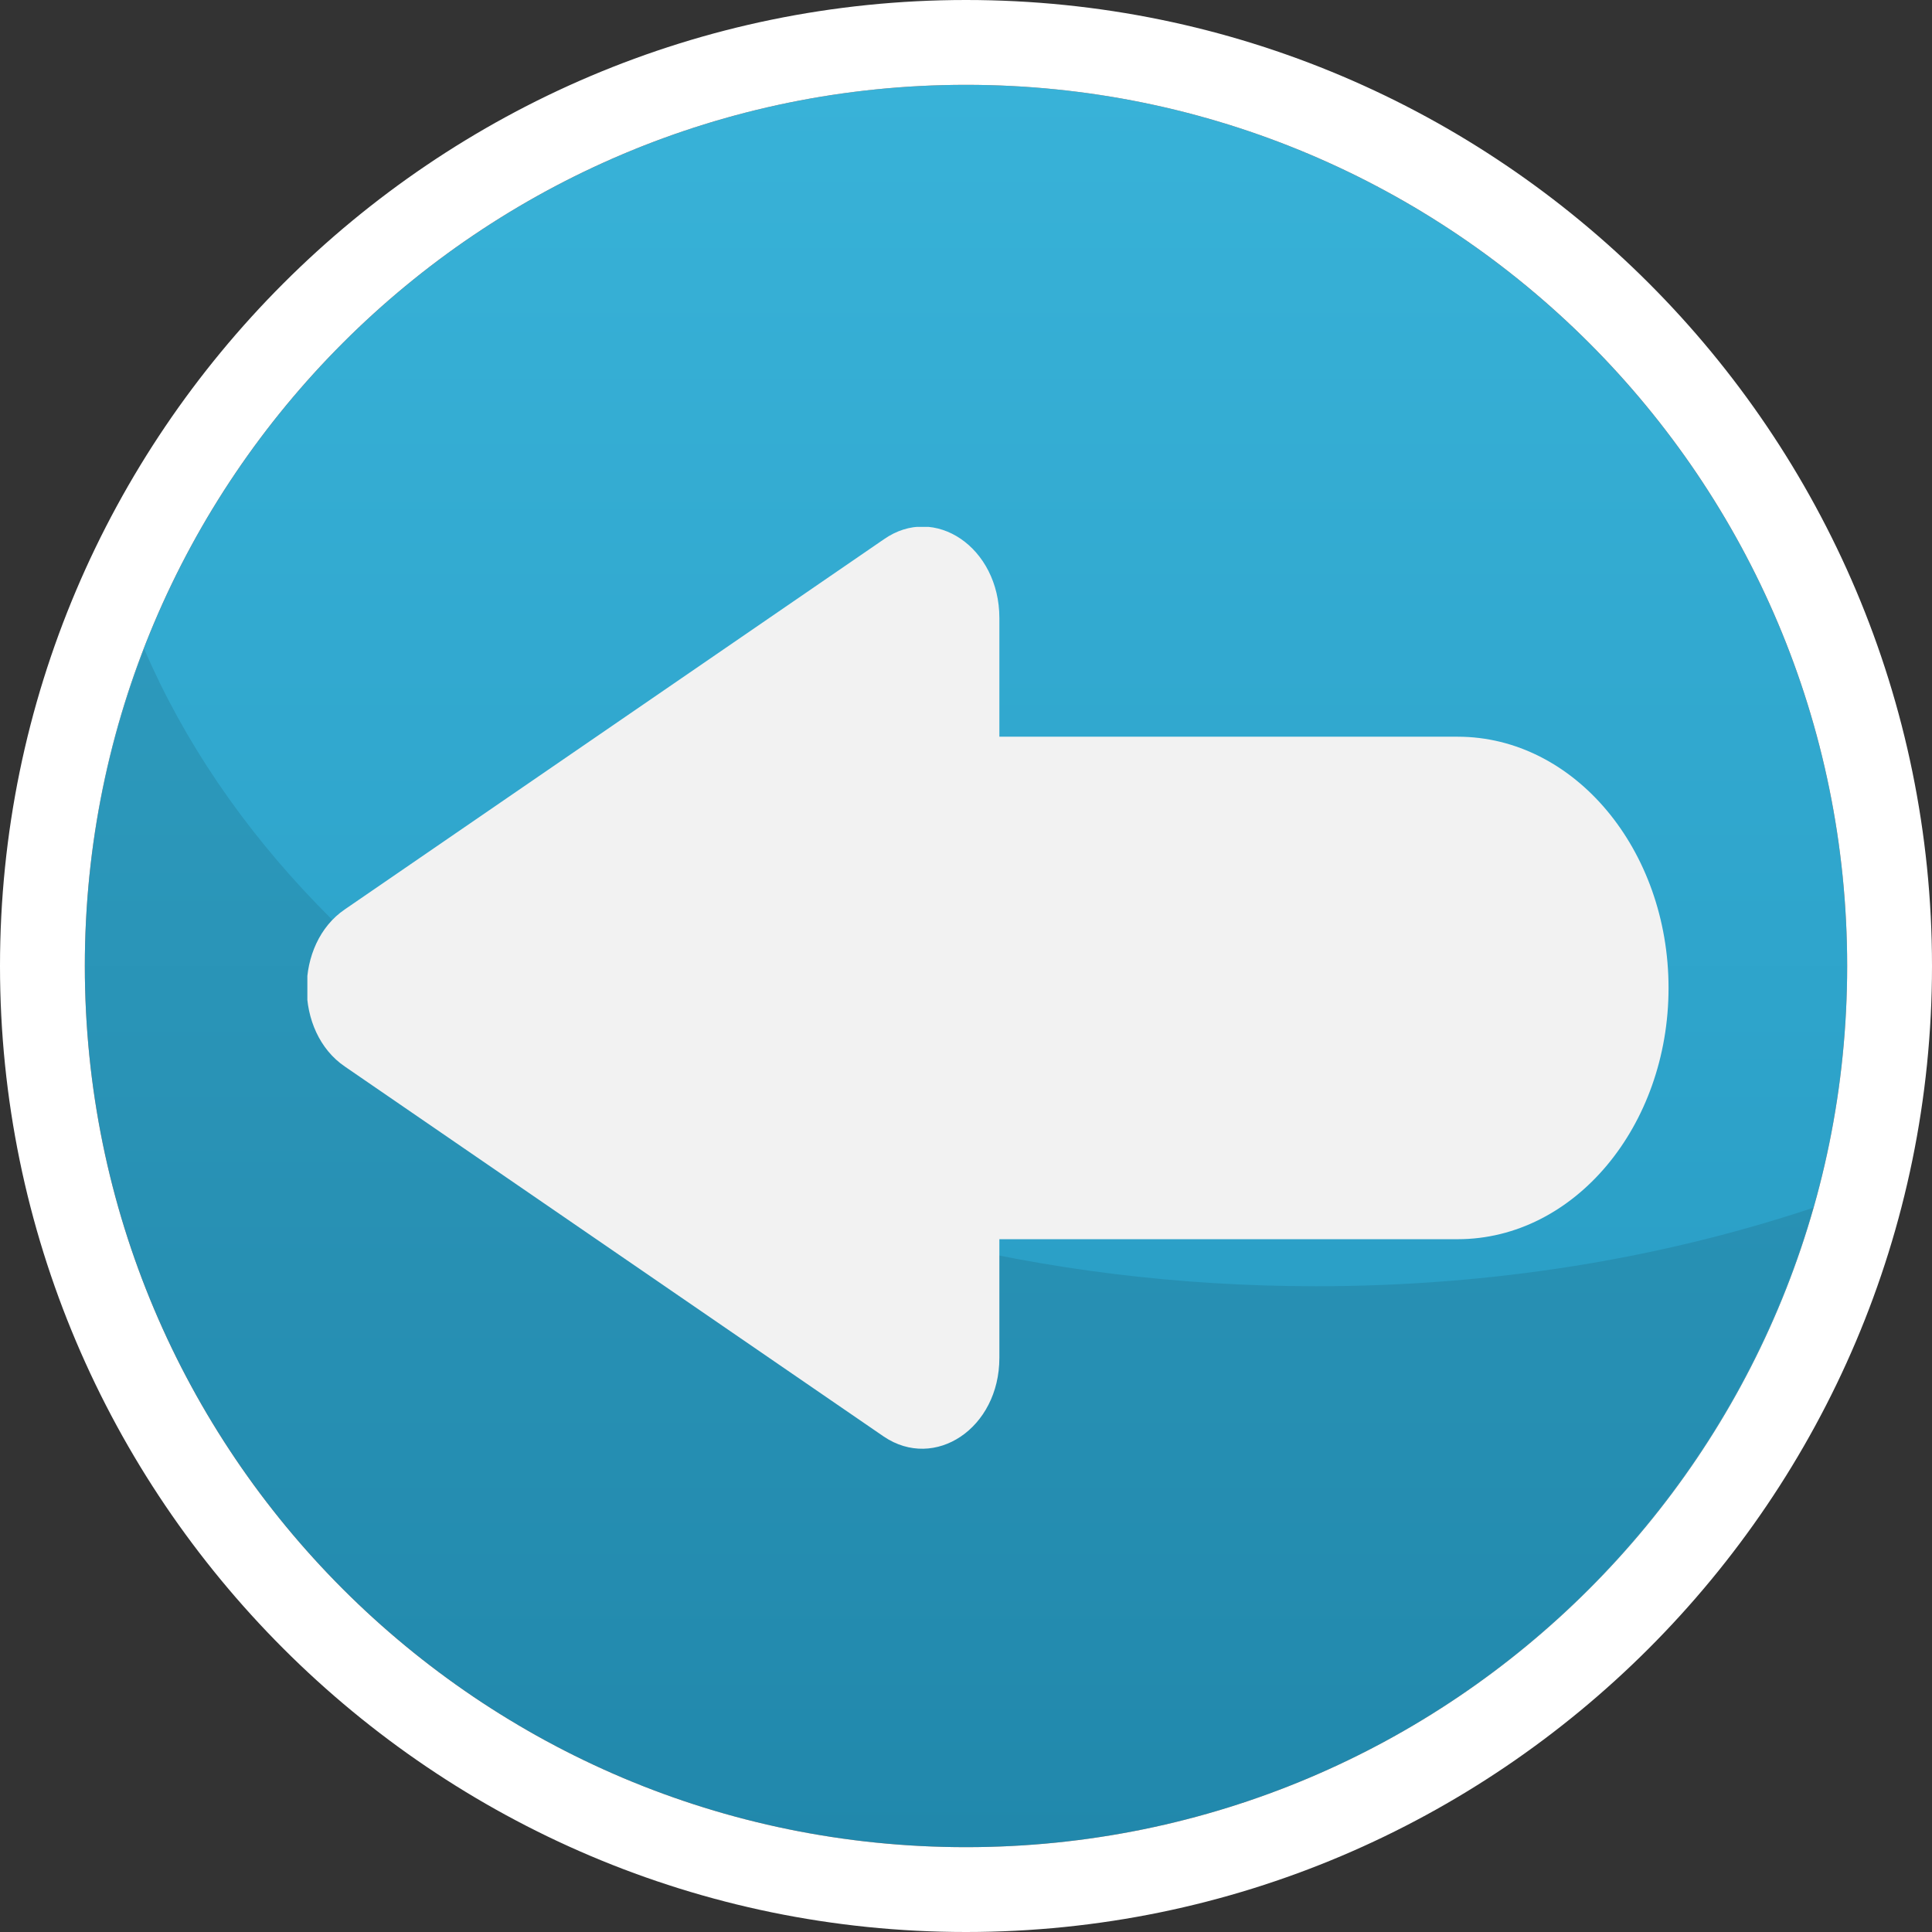 <svg width="44" height="44" viewBox="0 0 44 44" fill="none" xmlns="http://www.w3.org/2000/svg">
<rect x="0" y="0" width="44" height="44" fill="#333333" stroke="none"/>
<path d="M22 42.068C33.083 42.068 42.068 33.083 42.068 22C42.068 10.917 33.083 1.932 22 1.932C10.917 1.932 1.932 10.917 1.932 22C1.932 33.083 10.917 42.068 22 42.068Z" fill="url(#paint0_linear_1403_3780)"/>
<path d="M22 1.932C33.084 1.932 42.068 10.915 42.068 22C42.068 33.084 33.084 42.068 22 42.068C10.915 42.068 1.932 33.084 1.932 22C1.932 10.915 10.915 1.932 22 1.932ZM22 0C9.877 0 0 9.877 0 22C0 34.123 9.877 44 22 44C34.123 44 44 34.123 44 22C44 9.877 34.147 0 22 0Z" fill="white"/>
<path opacity="0.1" d="M29.969 29.293C17.484 29.293 6.907 23.207 3.284 14.779C2.415 17.025 1.932 19.464 1.932 22C1.932 33.084 10.915 42.068 22 42.068C31.177 42.068 38.88 35.91 41.295 27.506C37.818 28.665 34.002 29.293 29.969 29.293Z" fill="black"/>
<g clip-path="url(#clip0_1403_3780)">
<path d="M7.857 24.292L20.128 32.717C21.291 33.503 22.76 32.528 22.76 30.925L22.76 28.222L33.196 28.222C35.858 28.222 38 25.644 38 22.5C38 19.356 35.858 16.778 33.196 16.778L22.76 16.778L22.76 14.075C22.76 12.472 21.291 11.466 20.128 12.283L7.857 20.708C6.694 21.494 6.694 23.506 7.857 24.292Z" fill="#F2F2F2"/>
</g>
<defs>
<linearGradient id="paint0_linear_1403_3780" x1="22.003" y1="42.074" x2="22.003" y2="1.932" gradientUnits="userSpaceOnUse">
<stop stop-color="#2597BF"/>
<stop offset="1" stop-color="#38B2D8"/>
</linearGradient>
<clipPath id="clip0_1403_3780">
<rect width="31" height="21" fill="white" transform="translate(38 33) rotate(-180)"/>
</clipPath>
</defs>
</svg>
